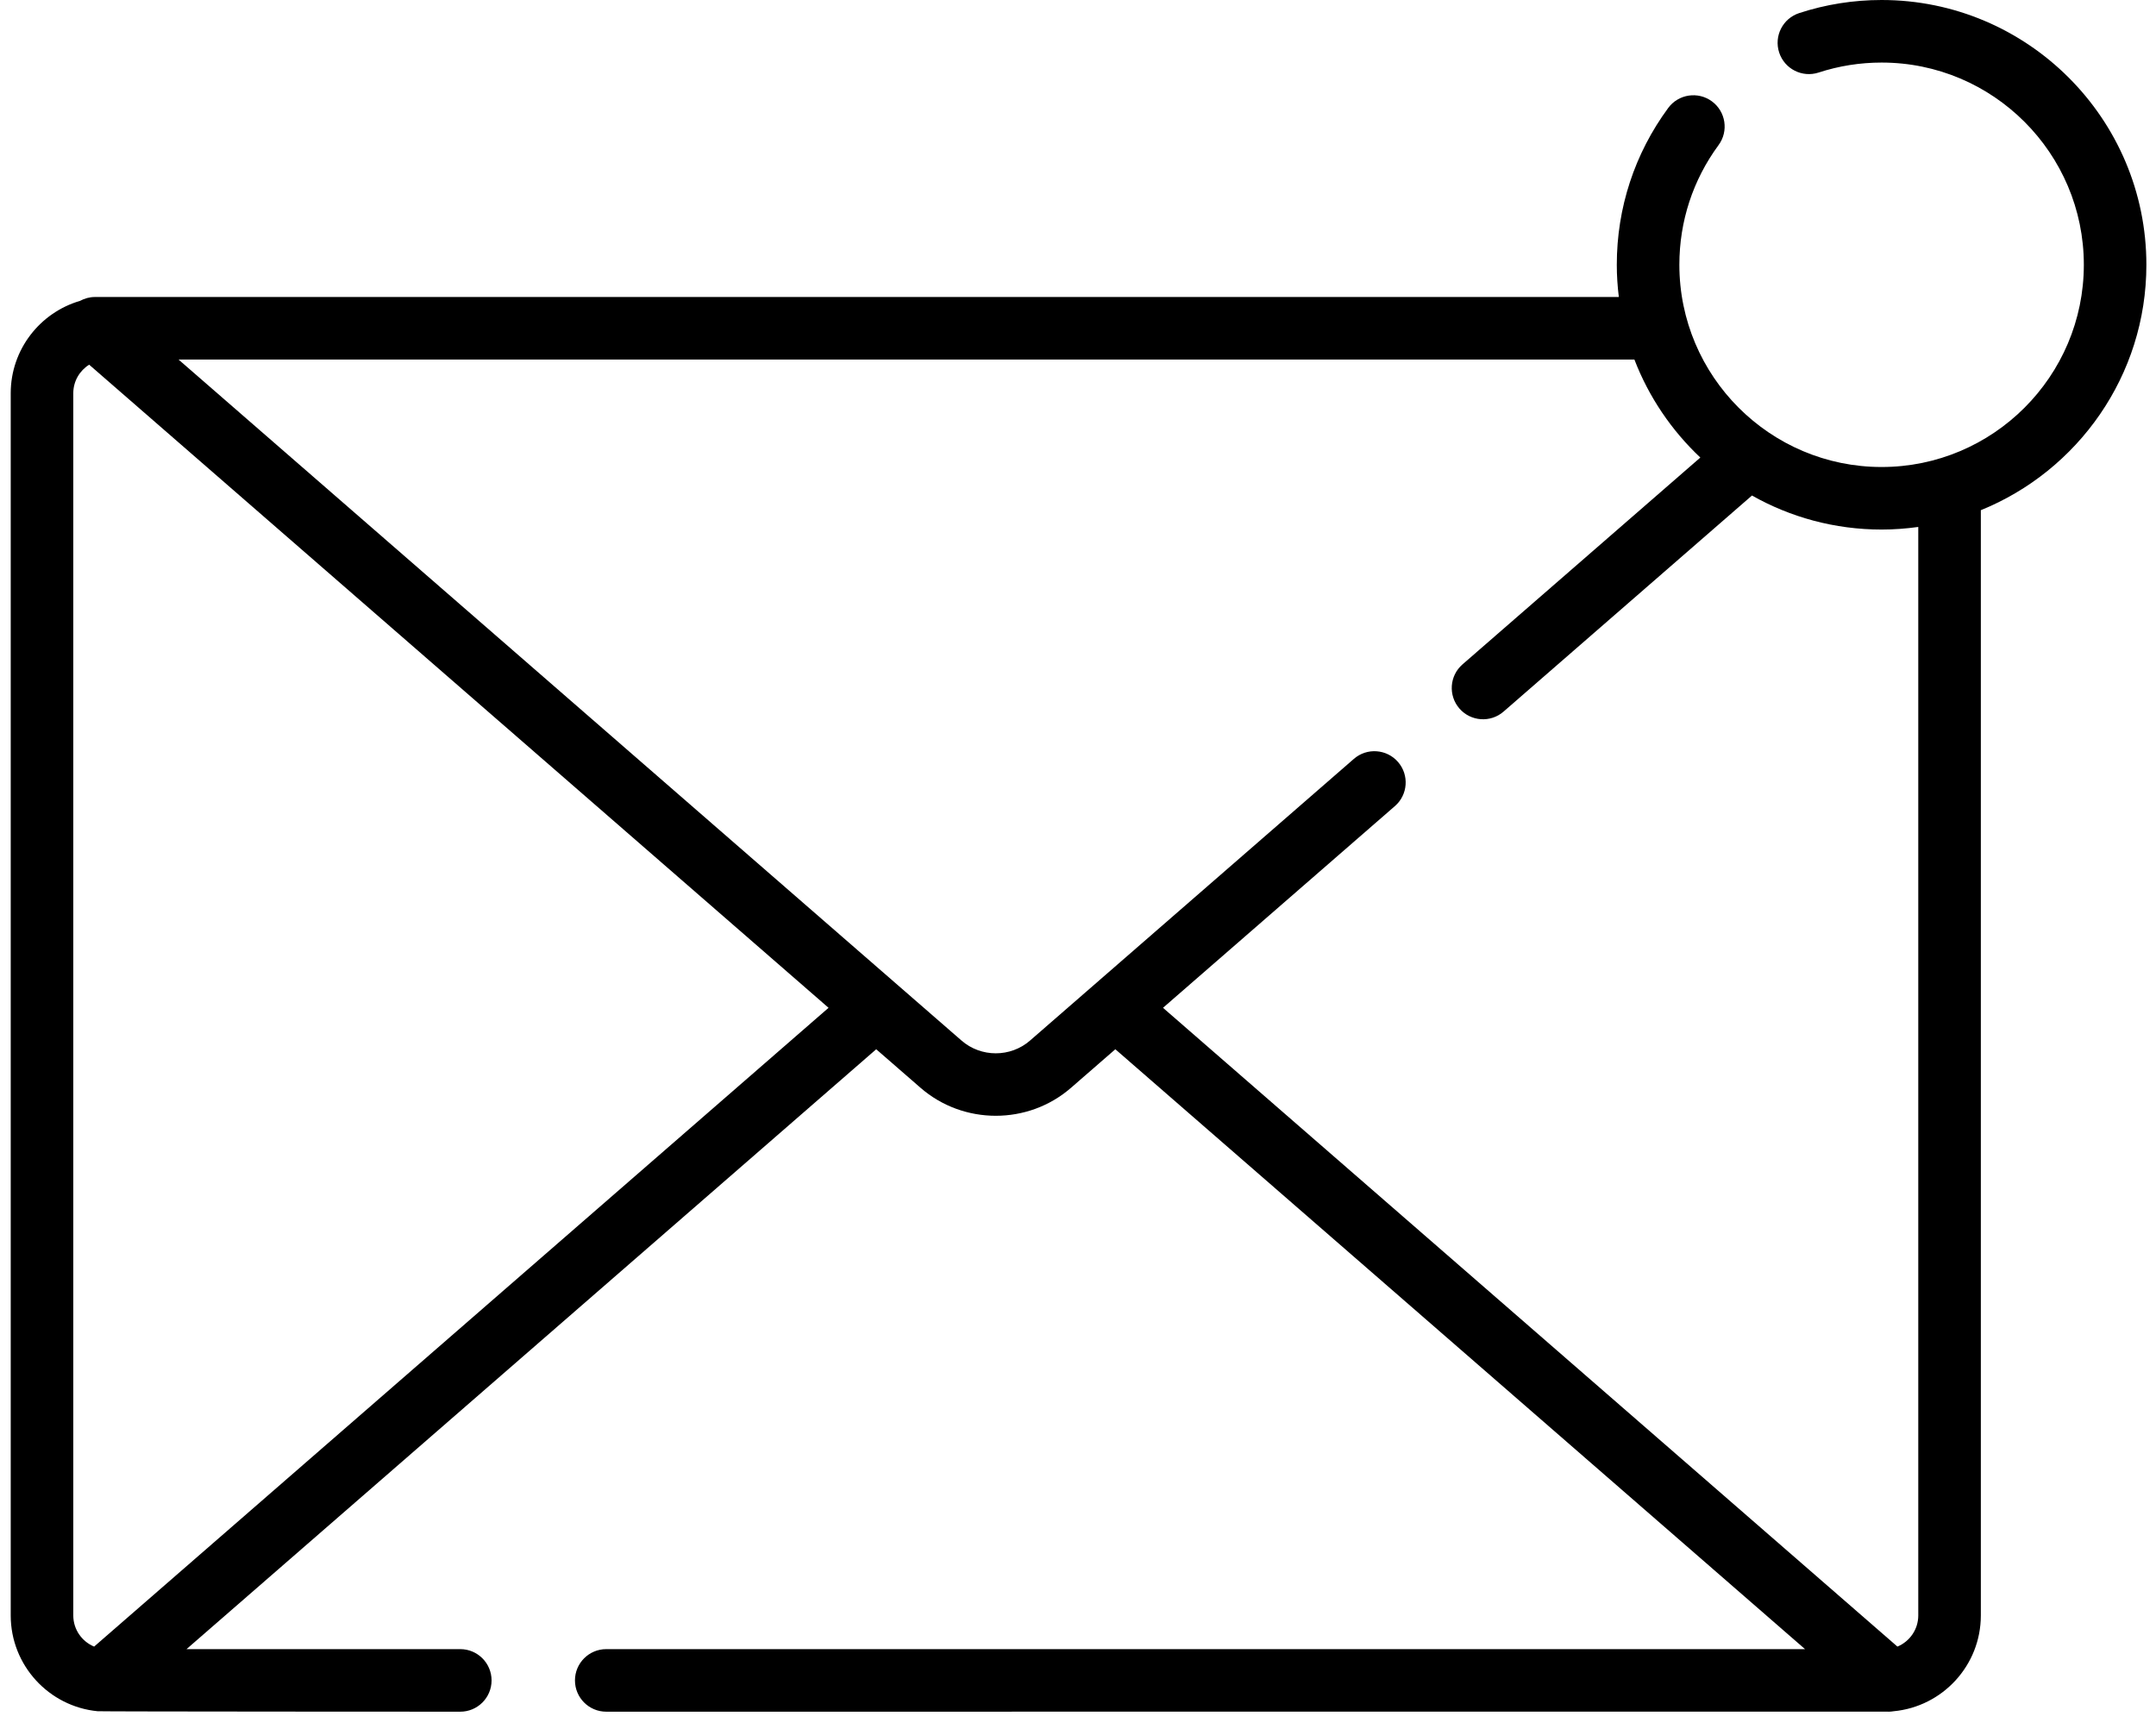 <svg viewBox="0 0 106 85" fill="none" xmlns="http://www.w3.org/2000/svg">
    <path d="M92.509 0C91.124 0 89.761 0.217 88.456 0.644C87.649 0.908 87.209 1.776 87.473 2.583C87.737 3.391 88.606 3.83 89.412 3.567C90.408 3.241 91.45 3.076 92.509 3.076C97.991 3.076 102.452 7.536 102.452 13.019C102.452 18.501 97.991 22.962 92.509 22.962C87.026 22.962 82.566 18.501 82.566 13.019C82.566 10.883 83.232 8.848 84.494 7.133C84.997 6.449 84.85 5.486 84.166 4.983C83.482 4.48 82.519 4.626 82.016 5.311C80.364 7.557 79.49 10.222 79.49 13.019C79.49 13.556 79.526 14.083 79.59 14.603H5.259H4.668C4.406 14.603 4.156 14.673 3.936 14.793C1.969 15.367 0.527 17.185 0.527 19.334V79.429C0.527 81.882 2.404 83.905 4.797 84.138C4.908 84.157 22.63 84.161 22.63 84.161C23.479 84.161 24.168 83.472 24.168 82.623C24.168 81.773 23.479 81.085 22.63 81.085H9.17L43.079 51.59L45.257 53.484C46.312 54.402 47.635 54.861 48.958 54.861C50.281 54.861 51.603 54.402 52.658 53.484L54.836 51.59L88.745 81.085H29.806C28.957 81.085 28.268 81.773 28.268 82.623C28.268 83.472 28.957 84.161 29.806 84.161C29.806 84.161 92.74 84.159 92.782 84.157C92.806 84.159 92.831 84.161 92.856 84.161C92.937 84.161 93.018 84.152 93.099 84.139C95.501 83.915 97.388 81.889 97.388 79.43V25.085C102.155 23.151 105.527 18.472 105.527 13.019C105.527 5.84 99.687 0 92.509 0ZM4.628 80.96C4.027 80.711 3.603 80.119 3.603 79.429V19.334C3.603 18.743 3.916 18.224 4.384 17.931L40.736 49.552L4.628 80.96ZM94.312 79.429C94.312 80.119 93.888 80.711 93.287 80.96L57.179 49.552L68.582 39.633C69.223 39.076 69.29 38.104 68.733 37.464C68.175 36.823 67.204 36.755 66.564 37.312L50.64 51.164C49.681 51.998 48.234 51.998 47.275 51.164L8.779 17.679H80.356C81.066 19.523 82.183 21.165 83.597 22.497L71.904 32.667C71.263 33.224 71.196 34.196 71.753 34.837C72.31 35.477 73.282 35.545 73.923 34.988L86.136 24.364C88.02 25.428 90.194 26.037 92.509 26.037C93.121 26.037 93.722 25.991 94.312 25.909V79.429Z" fill="black"/>
</svg>
